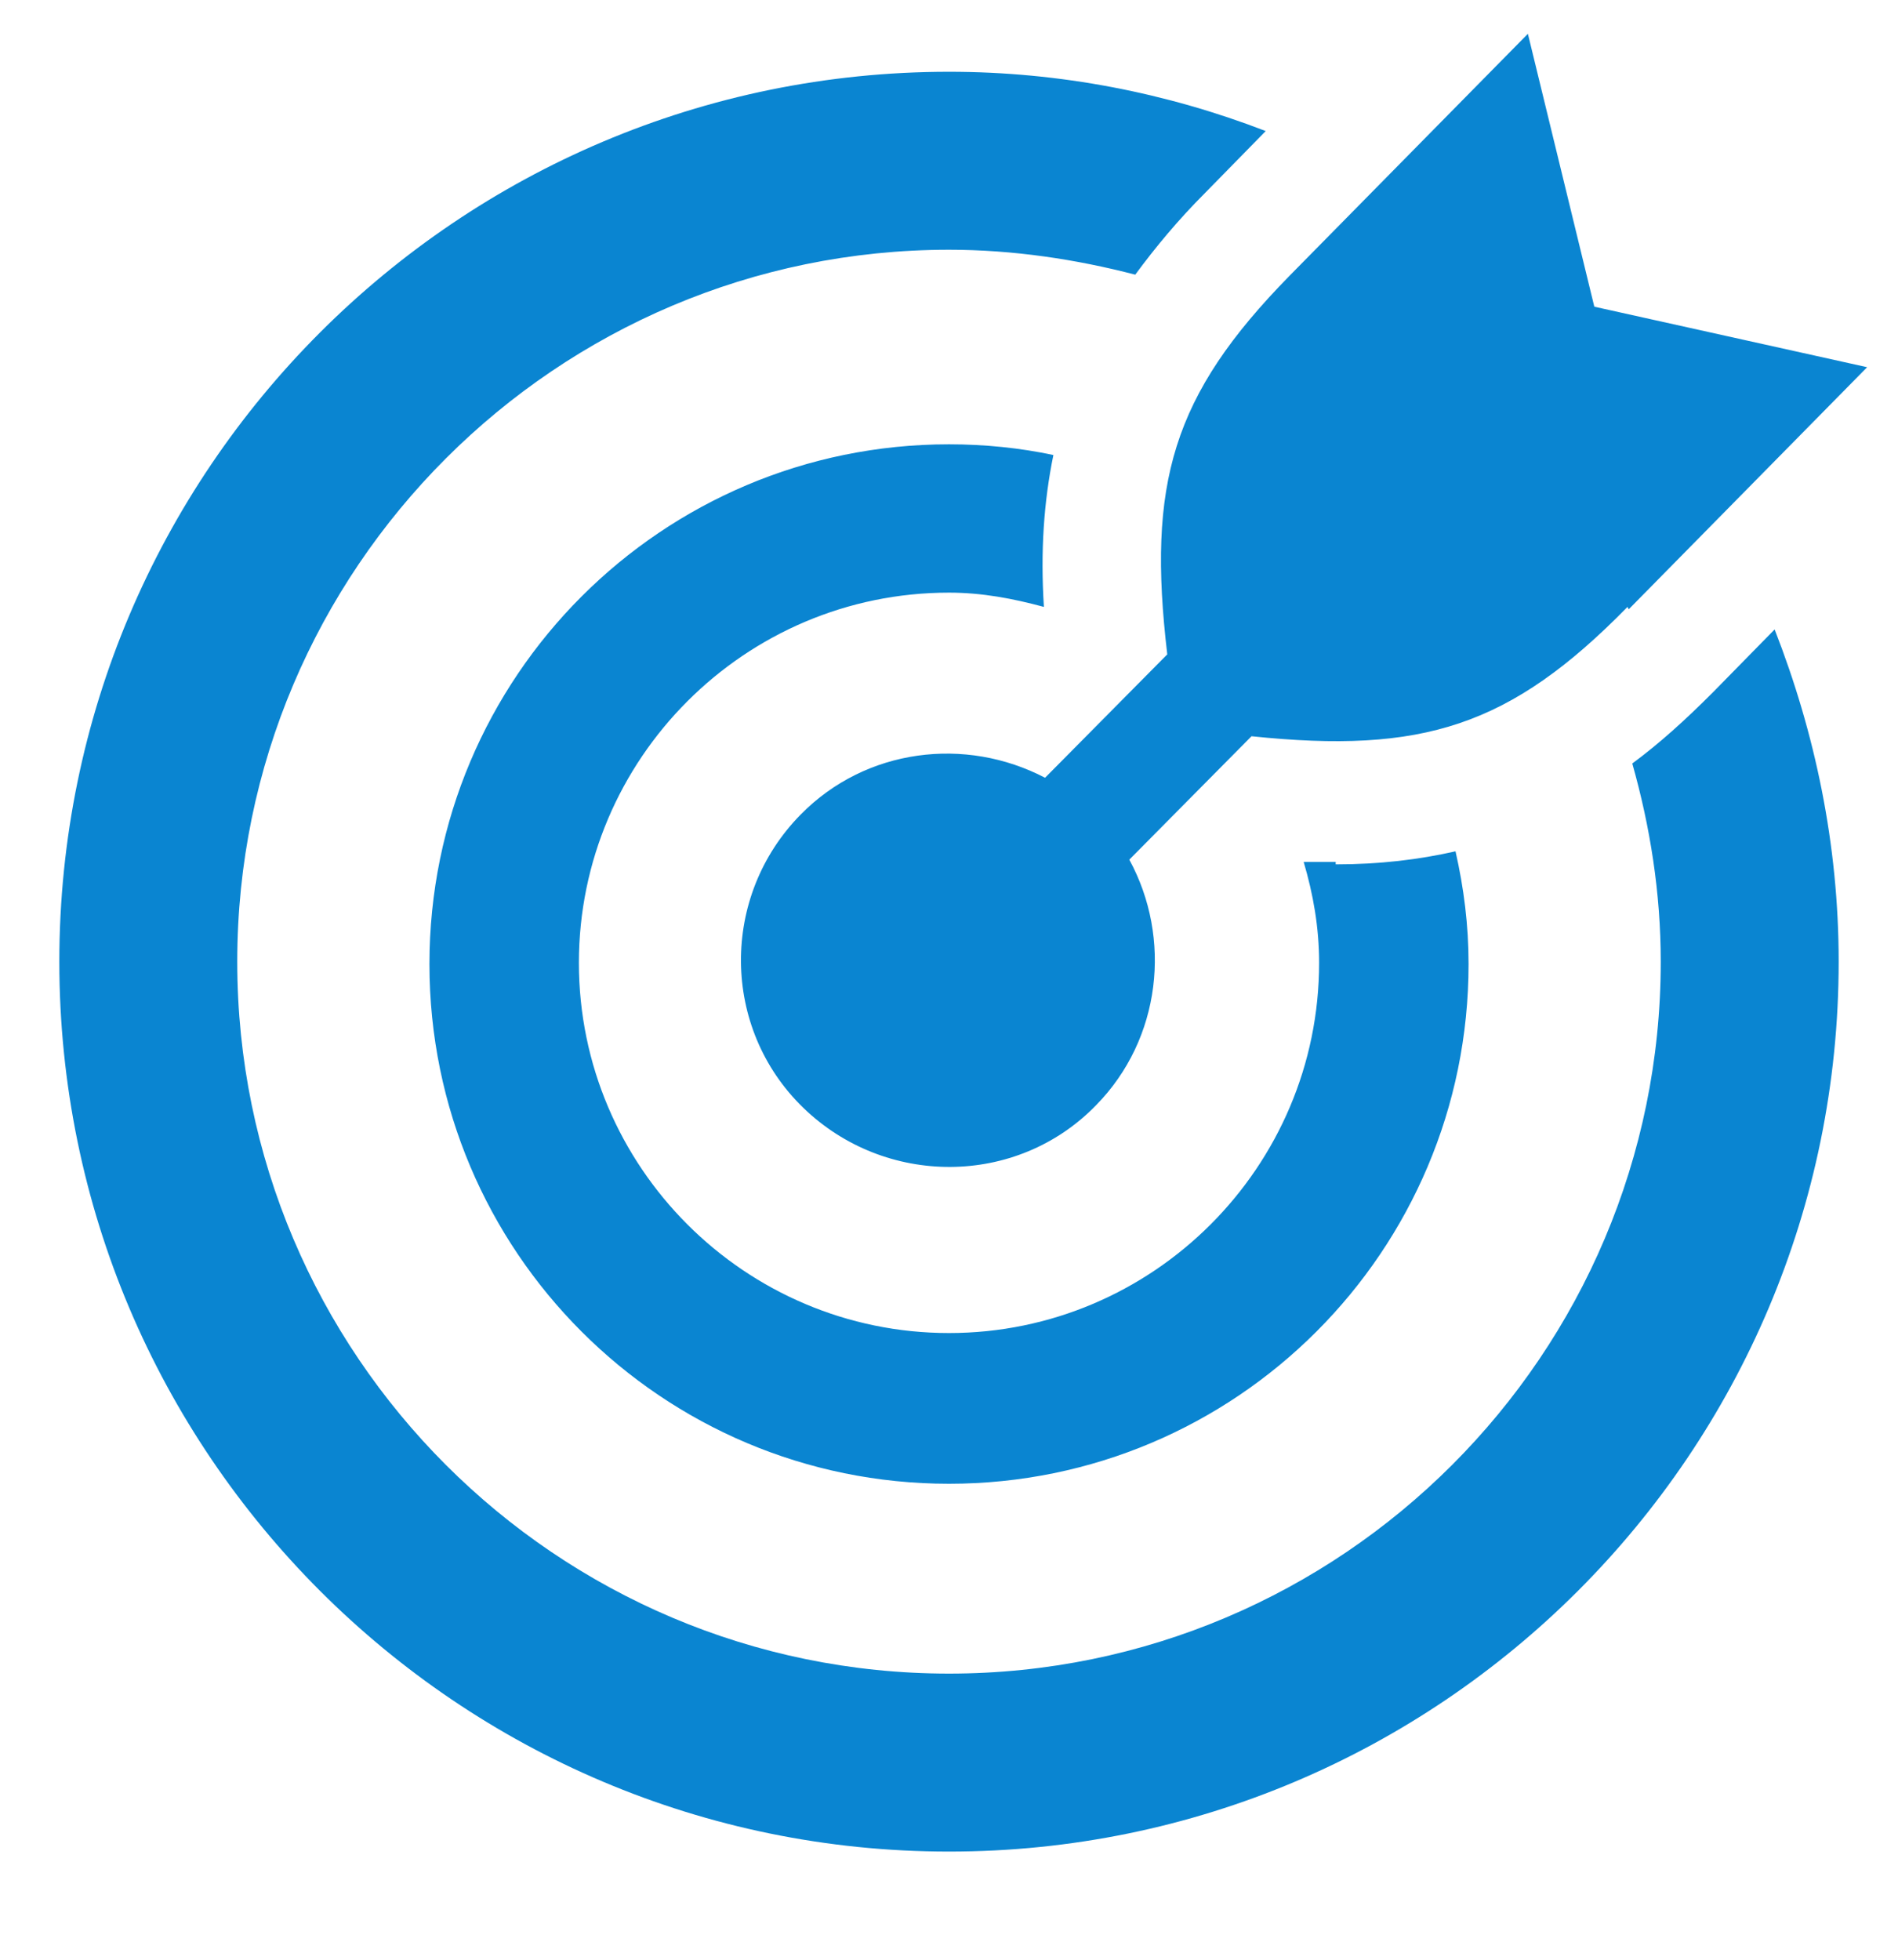 <svg width="31" height="32" viewBox="0 0 31 32" fill="none" xmlns="http://www.w3.org/2000/svg">
<g clip-path="url(#clip0_2_23434)">
<path fill-rule="evenodd" clip-rule="evenodd" d="M30.496 5.996L26.602 9.949L26.582 9.91C24.664 11.867 23.231 12.312 20.441 12.022L18.445 14.037C19.142 15.316 18.968 16.962 17.902 18.047C16.604 19.384 14.454 19.384 13.117 18.086C11.78 16.788 11.761 14.637 13.078 13.3C14.144 12.216 15.771 12.022 17.069 12.7L19.065 10.685C18.736 7.895 19.142 6.461 21.061 4.504L24.955 0.552L26.04 5.008L30.496 5.996ZM21.293 14.075H21.816V14.114C22.533 14.114 23.173 14.037 23.773 13.901C23.909 14.502 23.986 15.102 23.986 15.742C23.986 20.43 20.189 24.228 15.5 24.228C10.811 24.228 7.014 20.43 7.014 15.742C7.014 11.053 10.811 7.255 15.5 7.255C16.081 7.255 16.663 7.314 17.205 7.43C17.05 8.185 16.992 8.999 17.05 9.91C16.546 9.774 16.043 9.677 15.5 9.677C12.168 9.677 9.455 12.39 9.455 15.722C9.455 19.055 12.168 21.767 15.5 21.767C18.833 21.767 21.545 19.055 21.545 15.722C21.545 15.141 21.448 14.599 21.293 14.075ZM26.66 12.467C27.106 12.138 27.532 11.751 27.977 11.305L28.985 10.278C29.644 11.964 30.031 13.785 30.031 15.703C30.031 23.724 23.521 30.234 15.5 30.234C7.479 30.234 0.969 23.724 0.969 15.703C0.969 7.682 7.479 1.172 15.5 1.172C17.321 1.172 19.065 1.52 20.673 2.14L19.685 3.148C19.239 3.594 18.871 4.039 18.542 4.485C17.573 4.233 16.546 4.078 15.5 4.078C9.087 4.078 3.875 9.29 3.875 15.703C3.875 22.116 9.087 27.328 15.5 27.328C21.913 27.328 27.125 22.116 27.125 15.703C27.125 14.579 26.951 13.494 26.66 12.467Z" fill="#0A85D1"/>
</g>
<defs>
<clipPath id="clip0_2_23434">
<rect width="31" height="31" fill="white" transform="translate(0 0.203)"/>
</clipPath>
</defs>
</svg>
